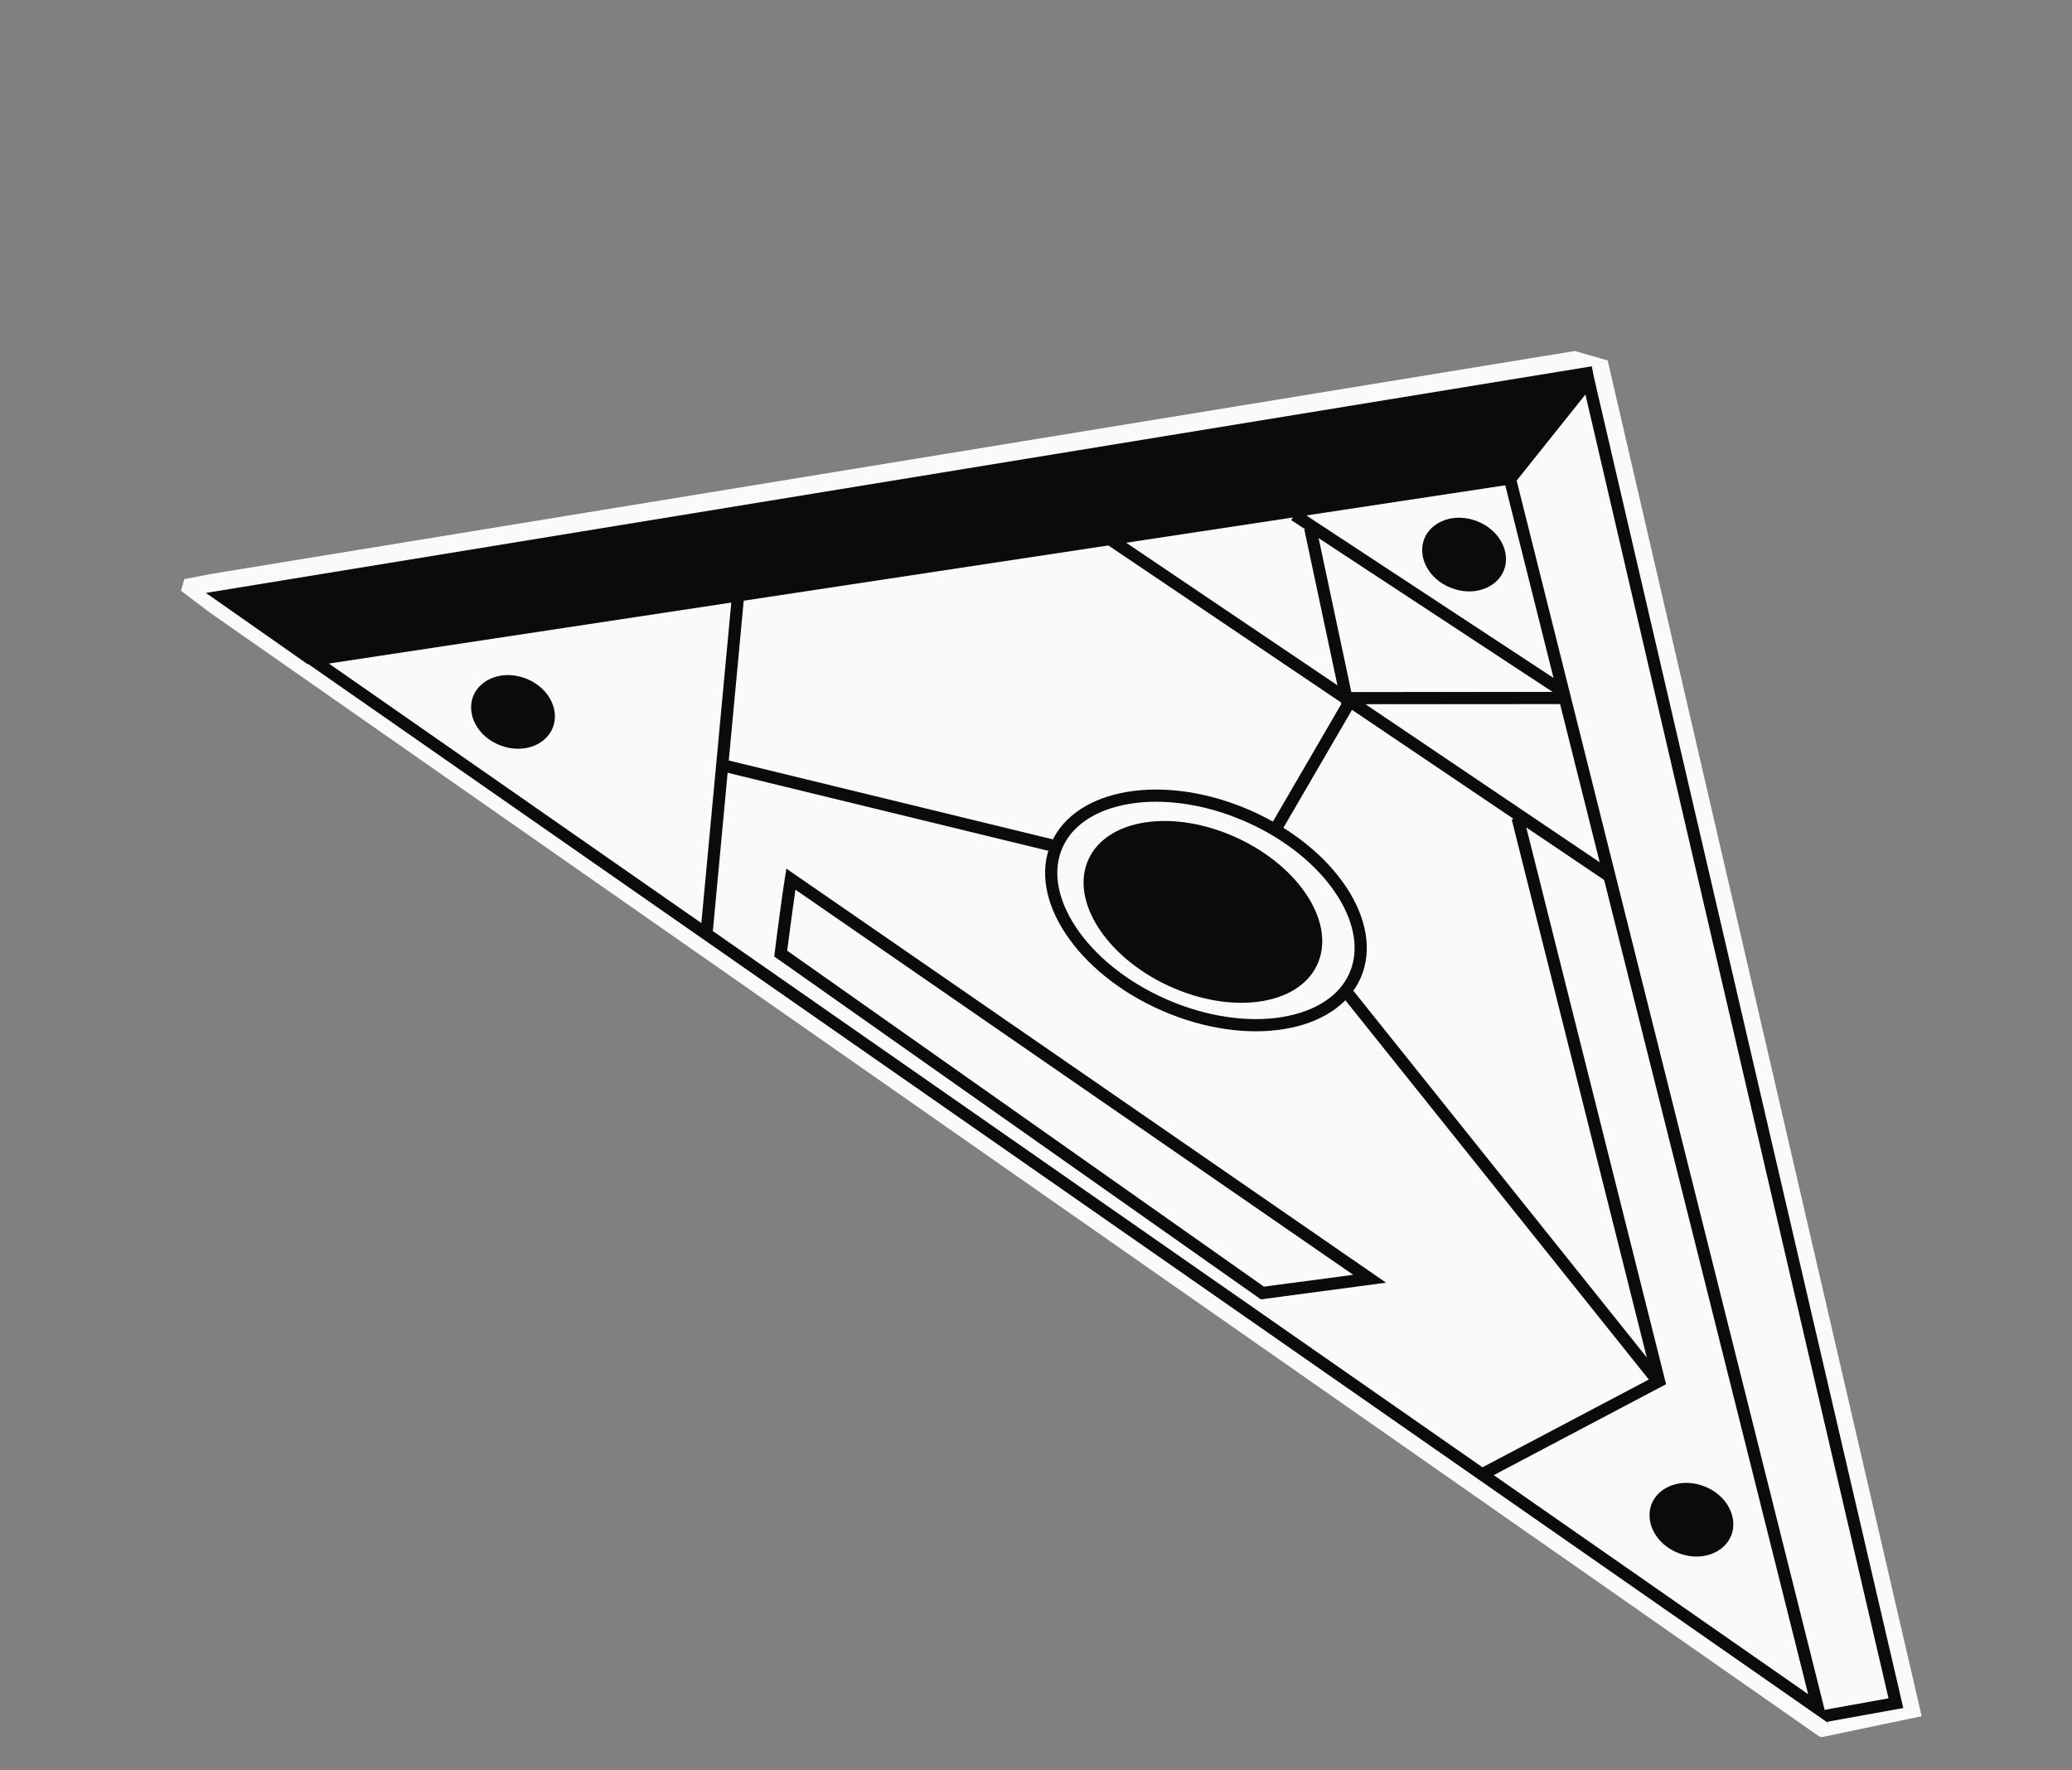 <svg width="680" height="581" viewBox="0 0 680 581" fill="none" xmlns="http://www.w3.org/2000/svg">
<rect x="0" y="0" width="680" height="581" fill="#808080" stroke="none"/>
<g clip-path="url(#clip0_230_33)">
<path d="M526.53 113.63L69.663 188.327L55.766 191.018L57.932 192.782L68.914 201.108L597.479 570.284L630.657 563.337L526.53 113.63Z" fill="#FAFAFA"/>
<path d="M496.463 155.719L520.986 124.365L622.056 559.555L598.163 562.906L496.463 155.719Z" fill="#FAFAFA"/>
<path d="M430.346 333.467L450.107 364.071" stroke="#0B0B0B" stroke-width="4"/>
<path d="M345.018 279.585L249.467 249.611" stroke="#0B0B0B" stroke-width="4"/>
<path d="M414.404 269.896L441.717 229.655" stroke="#0B0B0B" stroke-width="4"/>
<path d="M244.455 315.829L250.906 212.1L385.068 191.819" stroke="#0B0B0B" stroke-width="4"/>
<path d="M433.421 446.692L547.376 424.953L509.5 275.322" stroke="#0B0B0B" stroke-width="4"/>
<path d="M179.918 206.102L173.456 264.815" stroke="#0B0B0B" stroke-width="4"/>
<path d="M102.176 216.423L72.754 195.805L522.751 122.207" stroke="#0B0B0B" stroke-width="4"/>
<path d="M495.348 157.538L521.326 125.014L622.21 559.061L599.153 563.217" stroke="#0B0B0B" stroke-width="4"/>
<path d="M495.503 157.045L102.671 216.579L596.648 560.805L495.503 157.045Z" fill="#FAFAFA" stroke="#0B0B0B" stroke-width="4"/>
<path d="M345.638 277.61L237.521 251.287" stroke="#0B0B0B" stroke-width="4"/>
<path d="M418.55 272.282L443.357 229.628" stroke="#0B0B0B" stroke-width="4"/>
<path d="M487.098 483.596L544.456 453.322L498.054 268.478" stroke="#0B0B0B" stroke-width="4"/>
<path d="M442.015 325.739L543.96 453.167" stroke="#0B0B0B" stroke-width="4"/>
<path d="M424.846 169.046L513.204 227.134" stroke="#0B0B0B" stroke-width="4"/>
<path d="M363.289 176.311L528.434 287.77" stroke="#0B0B0B" stroke-width="4"/>
<path d="M256.217 313.01C257.024 306.395 259.067 291.453 259.539 288.563L449.495 419.737L414.307 424.426L256.217 313.01Z" stroke="#0B0B0B" stroke-width="4"/>
<path d="M231.958 305.401L242.094 196.863" stroke="#0B0B0B" stroke-width="4"/>
<path d="M430.012 173.378L441.871 229.161L512.584 229.108" stroke="#0B0B0B" stroke-width="4"/>
<path d="M430.475 315.818C427.76 321.683 421.514 325.56 413.099 326.767C404.708 327.971 394.448 326.451 384.373 321.794C374.296 317.139 366.493 310.313 361.979 303.145C357.452 295.957 356.365 288.693 359.081 282.828C361.797 276.963 368.043 273.088 376.458 271.88C384.848 270.676 395.108 272.197 405.185 276.852C415.26 281.509 423.063 288.335 427.578 295.502C432.105 302.69 433.192 309.954 430.475 315.818Z" fill="#0B0B0B" stroke="#0B0B0B" stroke-width="4"/>
<path d="M491.698 186.464C489.835 191.166 483.422 193.675 476.901 191.096C470.38 188.517 467.421 182.304 469.283 177.601C471.146 172.898 477.559 170.39 484.08 172.968C490.602 175.547 493.56 181.761 491.698 186.464Z" fill="#0B0B0B" stroke="#0B0B0B" stroke-width="4"/>
<path d="M566.307 503.271C564.444 507.974 558.032 510.482 551.51 507.903C544.989 505.324 542.031 499.111 543.893 494.408C545.756 489.705 552.168 487.197 558.69 489.775C565.211 492.354 568.169 498.568 566.307 503.271Z" fill="#0B0B0B" stroke="#0B0B0B" stroke-width="4"/>
<path d="M179.568 238.112C177.705 242.814 171.292 245.322 164.771 242.744C158.25 240.166 155.291 233.951 157.153 229.249C159.016 224.546 165.429 222.038 171.95 224.617C178.471 227.195 181.43 233.409 179.568 238.112Z" fill="#0B0B0B" stroke="#0B0B0B" stroke-width="4"/>
<path d="M444.721 320.178C441.114 328.433 432.58 333.91 421.198 335.796C409.84 337.678 395.922 335.912 382.195 329.927C368.468 323.943 357.706 314.951 351.363 305.352C345.008 295.732 343.223 285.757 346.829 277.502C350.434 269.246 358.969 263.771 370.351 261.884C381.708 260.001 395.626 261.768 409.353 267.752C423.081 273.736 433.843 282.729 440.185 292.329C446.541 301.947 448.326 311.923 444.721 320.178Z" stroke="#0B0B0B" stroke-width="4"/>
<path d="M74.005 194.971L520.805 124.192L494.159 157.742L103.908 216.186L74.005 194.971Z" fill="#0B0B0B"/>
</g>
<defs>
<clipPath id="clip0_230_33">
<rect width="660" height="415" fill="white" transform="translate(115) rotate(16)"/>
</clipPath>
</defs>
</svg>
